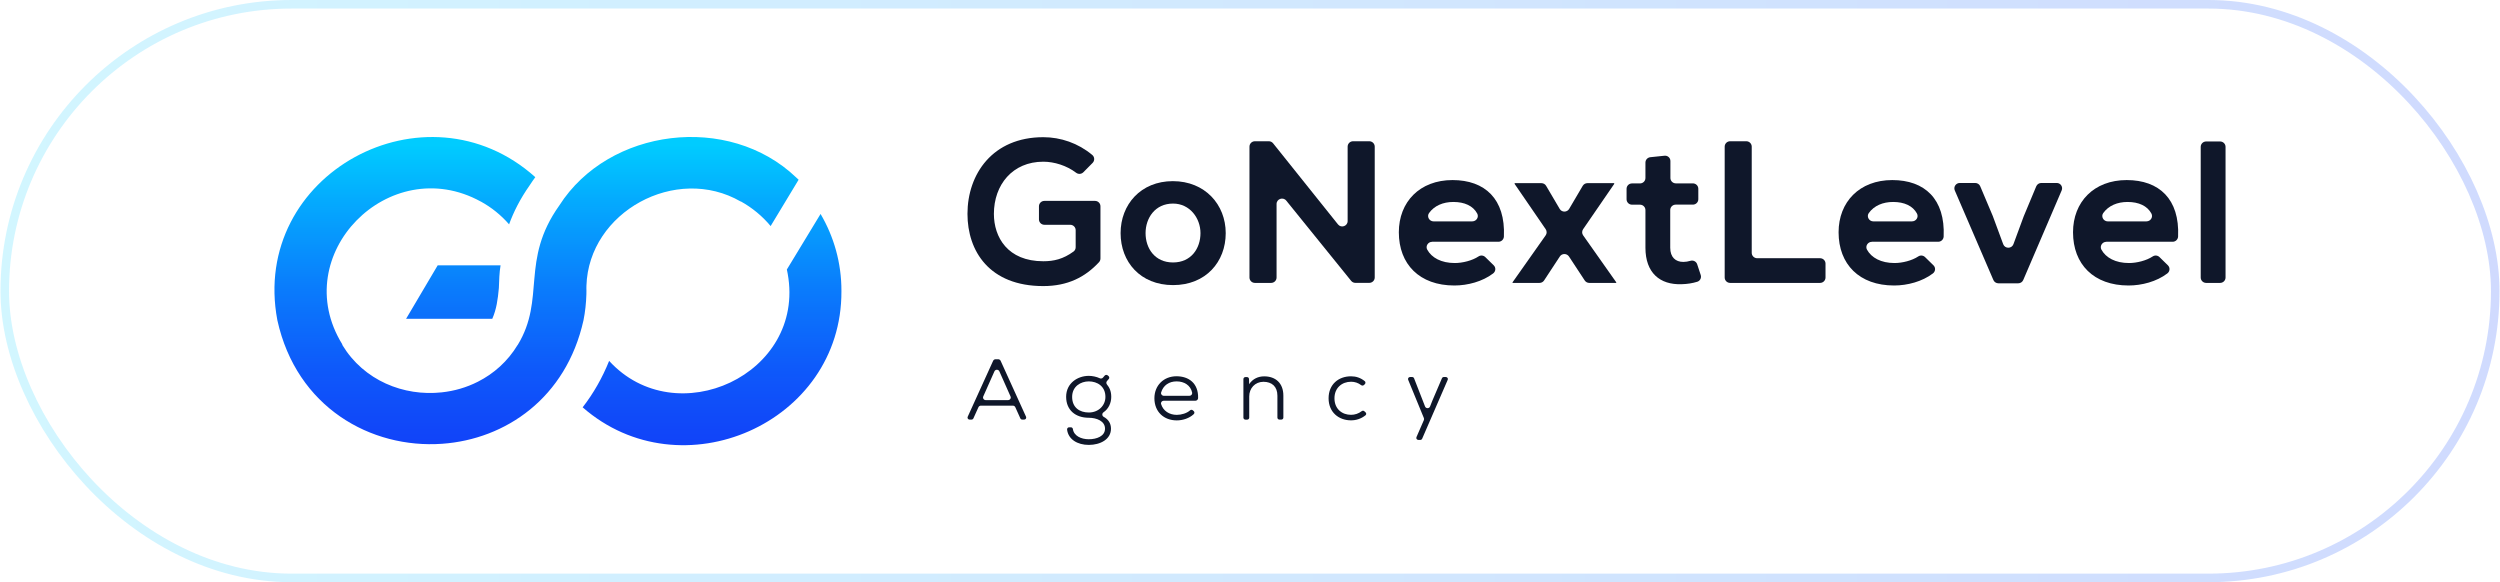 <svg width="292" height="68" viewBox="0 0 292 68" fill="none" xmlns="http://www.w3.org/2000/svg">
<rect x="0.556" y="0.5" width="290.888" height="67" rx="33.5" stroke="url(#paint0_linear_5553_677)" stroke-opacity="0.2"/>
<path d="M126.534 20.121C126.308 20.35 125.944 20.371 125.685 20.173C124.588 19.34 123.143 18.887 121.856 18.887C118.265 18.887 116.087 21.579 116.087 24.984C116.087 27.702 117.69 30.514 121.856 30.514C123.09 30.514 124.177 30.264 125.39 29.379C125.548 29.264 125.638 29.077 125.638 28.879V26.885C125.638 26.536 125.353 26.255 125 26.255H121.988C121.635 26.255 121.35 25.974 121.35 25.625V24.094C121.35 23.745 121.635 23.464 121.988 23.464H127.895C128.248 23.464 128.533 23.745 128.533 24.094V30.191C128.533 30.347 128.475 30.498 128.37 30.618C126.745 32.373 124.704 33.414 121.856 33.414C115.559 33.414 113.001 29.327 113.001 24.979C113.001 20.324 115.944 16.024 121.856 16.024C123.892 16.024 125.928 16.721 127.573 18.096C127.858 18.33 127.879 18.757 127.621 19.023L126.534 20.121Z" fill="#0F172A"/>
<path d="M143.164 27.229C143.164 30.582 140.843 33.3 137.014 33.3C133.185 33.3 130.886 30.582 130.886 27.229C130.886 23.896 133.233 21.158 136.988 21.158C140.743 21.158 143.164 23.896 143.164 27.229ZM133.802 27.229C133.802 28.999 134.878 30.655 137.009 30.655C139.14 30.655 140.216 28.999 140.216 27.229C140.216 25.479 138.971 23.777 137.009 23.777C134.905 23.777 133.802 25.479 133.802 27.229Z" fill="#0F172A"/>
<path d="M157.404 25.823V17.128C157.404 16.779 157.689 16.497 158.042 16.497H159.93C160.283 16.497 160.568 16.779 160.568 17.128V32.409C160.568 32.758 160.283 33.039 159.93 33.039H158.311C158.116 33.039 157.936 32.951 157.815 32.805L150.236 23.433C149.862 22.969 149.103 23.23 149.103 23.823V32.414C149.103 32.763 148.818 33.044 148.464 33.044H146.576C146.223 33.044 145.938 32.763 145.938 32.414V17.128C145.938 16.779 146.223 16.497 146.576 16.497H148.195C148.391 16.497 148.575 16.586 148.697 16.737L156.275 26.208C156.644 26.677 157.404 26.416 157.404 25.823Z" fill="#0F172A"/>
<path d="M167.27 28.244C166.796 28.244 166.474 28.749 166.701 29.16C167.218 30.102 168.336 30.722 169.923 30.722C170.82 30.722 171.954 30.441 172.692 29.951C172.94 29.785 173.272 29.821 173.483 30.029L174.464 30.988C174.744 31.258 174.707 31.706 174.395 31.94C173.151 32.888 171.421 33.346 169.87 33.346C165.804 33.346 163.384 30.868 163.384 27.129C163.384 23.584 165.825 21.032 169.654 21.032C173.43 21.032 175.851 23.24 175.656 27.629C175.64 27.968 175.361 28.238 175.018 28.238H167.27V28.244ZM171.969 25.854C172.444 25.854 172.761 25.354 172.539 24.943C172.059 24.042 171.052 23.589 169.754 23.589C168.563 23.589 167.529 24.021 166.912 24.885C166.622 25.291 166.938 25.859 167.444 25.859H171.969V25.854Z" fill="#0F172A"/>
<path d="M184.863 21.704C184.979 21.511 185.185 21.392 185.412 21.392H188.539V21.485L184.905 26.775C184.758 26.989 184.758 27.275 184.911 27.489L188.776 32.971V33.044H185.628C185.412 33.044 185.211 32.935 185.095 32.758L183.255 29.957C183.001 29.576 182.437 29.576 182.189 29.957L180.349 32.758C180.233 32.935 180.032 33.044 179.816 33.044H176.667V32.971L180.533 27.489C180.686 27.275 180.686 26.994 180.539 26.775L176.91 21.485V21.392H180.038C180.264 21.392 180.475 21.511 180.586 21.704L182.173 24.401C182.416 24.818 183.028 24.818 183.276 24.401L184.863 21.704Z" fill="#0F172A"/>
<path d="M195.104 18.804V20.788C195.104 21.137 195.389 21.418 195.742 21.418H197.725C198.078 21.418 198.363 21.699 198.363 22.048V23.271C198.363 23.62 198.078 23.901 197.725 23.901H195.721C195.368 23.901 195.083 24.183 195.083 24.531V28.936C195.083 30.045 195.705 30.592 196.612 30.592C196.876 30.592 197.166 30.545 197.446 30.462C197.778 30.363 198.126 30.545 198.231 30.868L198.643 32.117C198.753 32.446 198.574 32.805 198.242 32.909C197.646 33.091 197.087 33.174 196.422 33.195C193.859 33.289 192.187 31.847 192.187 28.941V24.537C192.187 24.188 191.903 23.907 191.549 23.907H190.621C190.268 23.907 189.983 23.625 189.983 23.277V22.053C189.983 21.704 190.268 21.423 190.621 21.423H191.549C191.903 21.423 192.187 21.142 192.187 20.793V18.986C192.187 18.663 192.435 18.398 192.757 18.361L194.402 18.19C194.772 18.143 195.104 18.429 195.104 18.804Z" fill="#0F172A"/>
<path d="M204.602 17.128V29.53C204.602 29.879 204.887 30.16 205.24 30.16H212.582C212.935 30.16 213.22 30.441 213.22 30.79V32.414C213.22 32.763 212.935 33.044 212.582 33.044H202.081C201.728 33.044 201.443 32.763 201.443 32.414V17.128C201.443 16.779 201.728 16.497 202.081 16.497H203.969C204.317 16.497 204.602 16.779 204.602 17.128Z" fill="#0F172A"/>
<path d="M218.634 28.244C218.159 28.244 217.837 28.749 218.064 29.16C218.581 30.102 219.699 30.722 221.286 30.722C222.183 30.722 223.317 30.441 224.055 29.951C224.303 29.785 224.635 29.821 224.846 30.029L225.827 30.988C226.107 31.258 226.07 31.706 225.759 31.94C224.514 32.888 222.784 33.346 221.234 33.346C217.168 33.346 214.747 30.868 214.747 27.129C214.747 23.584 217.189 21.032 221.018 21.032C224.794 21.032 227.214 23.24 227.019 27.629C227.003 27.968 226.724 28.238 226.381 28.238H218.634V28.244ZM223.333 25.854C223.807 25.854 224.124 25.354 223.902 24.943C223.422 24.042 222.415 23.589 221.118 23.589C219.926 23.589 218.892 24.021 218.275 24.885C217.985 25.291 218.301 25.859 218.808 25.859H223.333V25.854Z" fill="#0F172A"/>
<path d="M240.803 22.24L236.315 32.706C236.215 32.94 235.983 33.091 235.729 33.091H233.414C233.161 33.091 232.929 32.94 232.829 32.711L228.32 22.245C228.14 21.829 228.451 21.371 228.905 21.371H230.703C230.962 21.371 231.194 21.522 231.289 21.756L232.755 25.224L233.973 28.52C234.179 29.072 234.965 29.072 235.17 28.52L236.368 25.271L237.834 21.761C237.934 21.527 238.166 21.371 238.424 21.371H240.223C240.671 21.366 240.982 21.824 240.803 22.24Z" fill="#0F172A"/>
<path d="M246.016 28.244C245.542 28.244 245.22 28.749 245.447 29.16C245.964 30.102 247.082 30.722 248.669 30.722C249.566 30.722 250.7 30.441 251.438 29.951C251.686 29.785 252.018 29.821 252.229 30.029L253.21 30.988C253.489 31.258 253.453 31.706 253.141 31.94C251.897 32.888 250.167 33.346 248.616 33.346C244.55 33.346 242.129 30.868 242.129 27.129C242.129 23.584 244.571 21.032 248.4 21.032C252.176 21.032 254.597 23.24 254.402 27.629C254.386 27.968 254.106 28.238 253.764 28.238H246.016V28.244ZM250.715 25.854C251.19 25.854 251.506 25.354 251.285 24.943C250.805 24.042 249.798 23.589 248.5 23.589C247.308 23.589 246.275 24.021 245.658 24.885C245.368 25.291 245.684 25.859 246.19 25.859H250.715V25.854Z" fill="#0F172A"/>
<path d="M259.944 17.153V32.414C259.944 32.763 259.659 33.044 259.306 33.044H257.681C257.328 33.044 257.043 32.763 257.043 32.414V17.153C257.043 16.805 257.328 16.523 257.681 16.523H259.306C259.659 16.523 259.944 16.805 259.944 17.153Z" fill="#0F172A"/>
<path d="M118.302 47.379H114.568C114.447 47.379 114.331 47.452 114.283 47.561L113.693 48.868C113.656 48.951 113.566 49.008 113.476 49.008H113.244C113.07 49.008 112.954 48.831 113.028 48.675L115.997 42.141C116.05 42.032 116.161 41.959 116.282 41.959H116.588C116.709 41.959 116.825 42.032 116.873 42.141L119.842 48.675C119.91 48.831 119.8 49.008 119.626 49.008H119.394C119.299 49.008 119.214 48.951 119.177 48.868L118.587 47.561C118.539 47.452 118.423 47.379 118.302 47.379ZM115.132 46.733H117.743C117.97 46.733 118.123 46.504 118.028 46.301L116.725 43.37C116.614 43.125 116.261 43.125 116.15 43.37L114.847 46.301C114.753 46.504 114.906 46.733 115.132 46.733Z" fill="#0F172A"/>
<path d="M129.377 43.843L129.477 43.926C129.577 44.01 129.593 44.161 129.509 44.26L129.293 44.51C129.198 44.624 129.198 44.785 129.287 44.9C129.583 45.264 129.794 45.686 129.794 46.358C129.794 47.04 129.498 47.743 128.886 48.159C128.697 48.29 128.707 48.576 128.908 48.685C129.461 48.987 129.762 49.451 129.762 50.07C129.762 51.32 128.507 51.965 127.172 51.965C125.838 51.965 124.778 51.315 124.636 50.185C124.62 50.039 124.725 49.909 124.873 49.909H125.079C125.195 49.909 125.295 49.992 125.311 50.102C125.421 50.908 126.276 51.304 127.167 51.304C128.095 51.304 129.066 50.95 129.066 50.065C129.066 49.19 128.106 48.795 127.167 48.795C125.617 48.795 124.525 47.899 124.525 46.347C124.525 44.728 125.901 43.9 127.167 43.9C127.568 43.9 128.074 43.999 128.454 44.181C128.581 44.244 128.733 44.213 128.828 44.103L129.039 43.859C129.129 43.77 129.277 43.76 129.377 43.843ZM125.226 46.358C125.226 47.587 126.081 48.18 127.172 48.18C128.333 48.18 129.113 47.342 129.113 46.358C129.113 45.119 128.164 44.546 127.172 44.546C126.249 44.546 125.226 45.114 125.226 46.358Z" fill="#0F172A"/>
<path d="M135.92 46.806C135.715 46.806 135.557 46.998 135.615 47.191C135.852 47.993 136.58 48.456 137.45 48.456C137.988 48.456 138.626 48.269 139.011 47.92C139.101 47.842 139.232 47.847 139.322 47.925L139.428 48.019C139.533 48.113 139.533 48.274 139.428 48.373C138.916 48.857 138.151 49.102 137.445 49.102C135.947 49.102 134.834 48.108 134.834 46.514C134.834 45.025 135.915 43.947 137.413 43.947C138.832 43.947 139.981 44.749 139.939 46.493C139.934 46.665 139.797 46.806 139.623 46.806H135.92ZM138.932 46.228C139.127 46.228 139.28 46.051 139.243 45.858C139.064 45.004 138.315 44.546 137.429 44.546C136.548 44.546 135.868 45.004 135.62 45.837C135.562 46.03 135.72 46.228 135.926 46.228H138.932Z" fill="#0F172A"/>
<path d="M149.439 49.009C149.307 49.009 149.201 48.905 149.201 48.775V46.223C149.201 45.156 148.568 44.593 147.561 44.593C146.58 44.604 145.91 45.349 145.91 46.306V48.78C145.91 48.91 145.805 49.014 145.673 49.014H145.467C145.335 49.014 145.23 48.91 145.23 48.78V44.276C145.23 44.146 145.335 44.042 145.467 44.042H145.647C145.778 44.042 145.884 44.146 145.884 44.271L145.9 44.875C146.316 44.239 146.97 43.958 147.656 43.958C148.964 43.958 149.897 44.724 149.897 46.213V48.775C149.897 48.905 149.792 49.009 149.66 49.009H149.439Z" fill="#0F172A"/>
<path d="M159.499 48.164C159.599 48.258 159.599 48.425 159.488 48.508C158.992 48.904 158.407 49.096 157.8 49.096C156.361 49.096 155.179 48.149 155.179 46.519C155.179 44.9 156.334 43.952 157.8 43.952C158.391 43.952 158.924 44.129 159.404 44.52C159.509 44.608 159.509 44.77 159.414 44.869L159.303 44.973C159.214 45.056 159.077 45.056 158.982 44.983C158.634 44.718 158.233 44.587 157.811 44.587C156.74 44.587 155.865 45.301 155.865 46.519C155.865 47.769 156.751 48.451 157.8 48.451C158.238 48.451 158.681 48.31 159.04 48.029C159.14 47.951 159.277 47.951 159.361 48.039L159.499 48.164Z" fill="#0F172A"/>
<path d="M169.093 44.364L166.108 51.242C166.071 51.331 165.981 51.383 165.887 51.383H165.665C165.491 51.383 165.375 51.211 165.443 51.054L166.308 49.066C166.34 48.987 166.34 48.904 166.308 48.826L164.473 44.359C164.41 44.203 164.526 44.036 164.695 44.036H164.942C165.043 44.036 165.132 44.098 165.164 44.187L166.177 46.785L166.446 47.477C166.551 47.738 166.925 47.743 167.031 47.477L167.305 46.785L168.418 44.182C168.455 44.093 168.545 44.036 168.64 44.036H168.872C169.046 44.036 169.162 44.208 169.093 44.364Z" fill="#0F172A"/>
<path d="M68.153 37.406C66.122 46.517 59.029 51.308 51.649 51.833C43.333 52.424 34.641 47.591 32.396 37.406C29.162 20.327 49.738 9.226 62.523 20.692C62.299 20.995 62.086 21.309 61.877 21.627C60.742 23.242 59.982 24.769 59.461 26.203C58.534 25.134 57.414 24.229 56.17 23.545V23.55C45.478 17.653 33.521 29.761 39.979 40.218V40.285C42.499 44.46 47.165 46.306 51.587 45.828C53.055 45.673 54.498 45.257 55.821 44.583C57.669 43.648 59.3 42.213 60.466 40.28V40.296C63.768 34.877 60.742 30.445 65.325 24.003C71.095 14.949 85.114 13.185 92.999 20.733C93.082 20.81 93.171 20.887 93.254 20.969C93.259 20.974 93.27 20.985 93.28 20.99L90.01 26.404C89.046 25.242 87.854 24.26 86.526 23.524V23.545C78.954 19.16 68.757 24.764 68.496 33.375C68.491 33.478 68.491 33.581 68.491 33.689C68.491 33.771 68.491 33.848 68.496 33.931C68.496 34.075 68.496 34.224 68.491 34.368C68.46 35.406 68.35 36.419 68.153 37.406ZM47.431 37.236H57.498C57.987 36.121 58.143 34.995 58.268 33.632C58.268 33.627 58.268 33.622 58.268 33.617C58.3 32.738 58.32 31.854 58.466 30.99H51.123L47.431 37.236ZM95.842 24.99L91.905 31.478C91.931 31.596 91.957 31.72 91.973 31.817C91.978 31.848 91.983 31.874 91.989 31.895C91.994 31.91 91.994 31.92 91.994 31.931V31.936C91.994 31.946 91.999 31.956 91.999 31.961C91.999 31.972 92.004 31.977 92.004 31.977C94.124 43.756 78.933 50.676 71.147 42.152C70.35 44.136 69.314 45.951 68.054 47.576C79.537 57.627 98.358 49.468 98.279 34.003C98.29 30.712 97.399 27.638 95.842 24.99Z" fill="url(#paint1_linear_5553_677)"/>
<defs>
<linearGradient id="paint0_linear_5553_677" x1="0.056" y1="34" x2="291.944" y2="34" gradientUnits="userSpaceOnUse">
<stop stop-color="#1ED2FE"/>
<stop offset="1" stop-color="#1248FA"/>
</linearGradient>
<linearGradient id="paint1_linear_5553_677" x1="65.173" y1="55.328" x2="65.173" y2="16.898" gradientUnits="userSpaceOnUse">
<stop stop-color="#123EF9"/>
<stop offset="0.13" stop-color="#1146F9"/>
<stop offset="0.326" stop-color="#0E5AFA"/>
<stop offset="0.565" stop-color="#0A7CFC"/>
<stop offset="0.834" stop-color="#04ABFE"/>
<stop offset="1" stop-color="#00CCFF"/>
</linearGradient>
</defs>
</svg>
